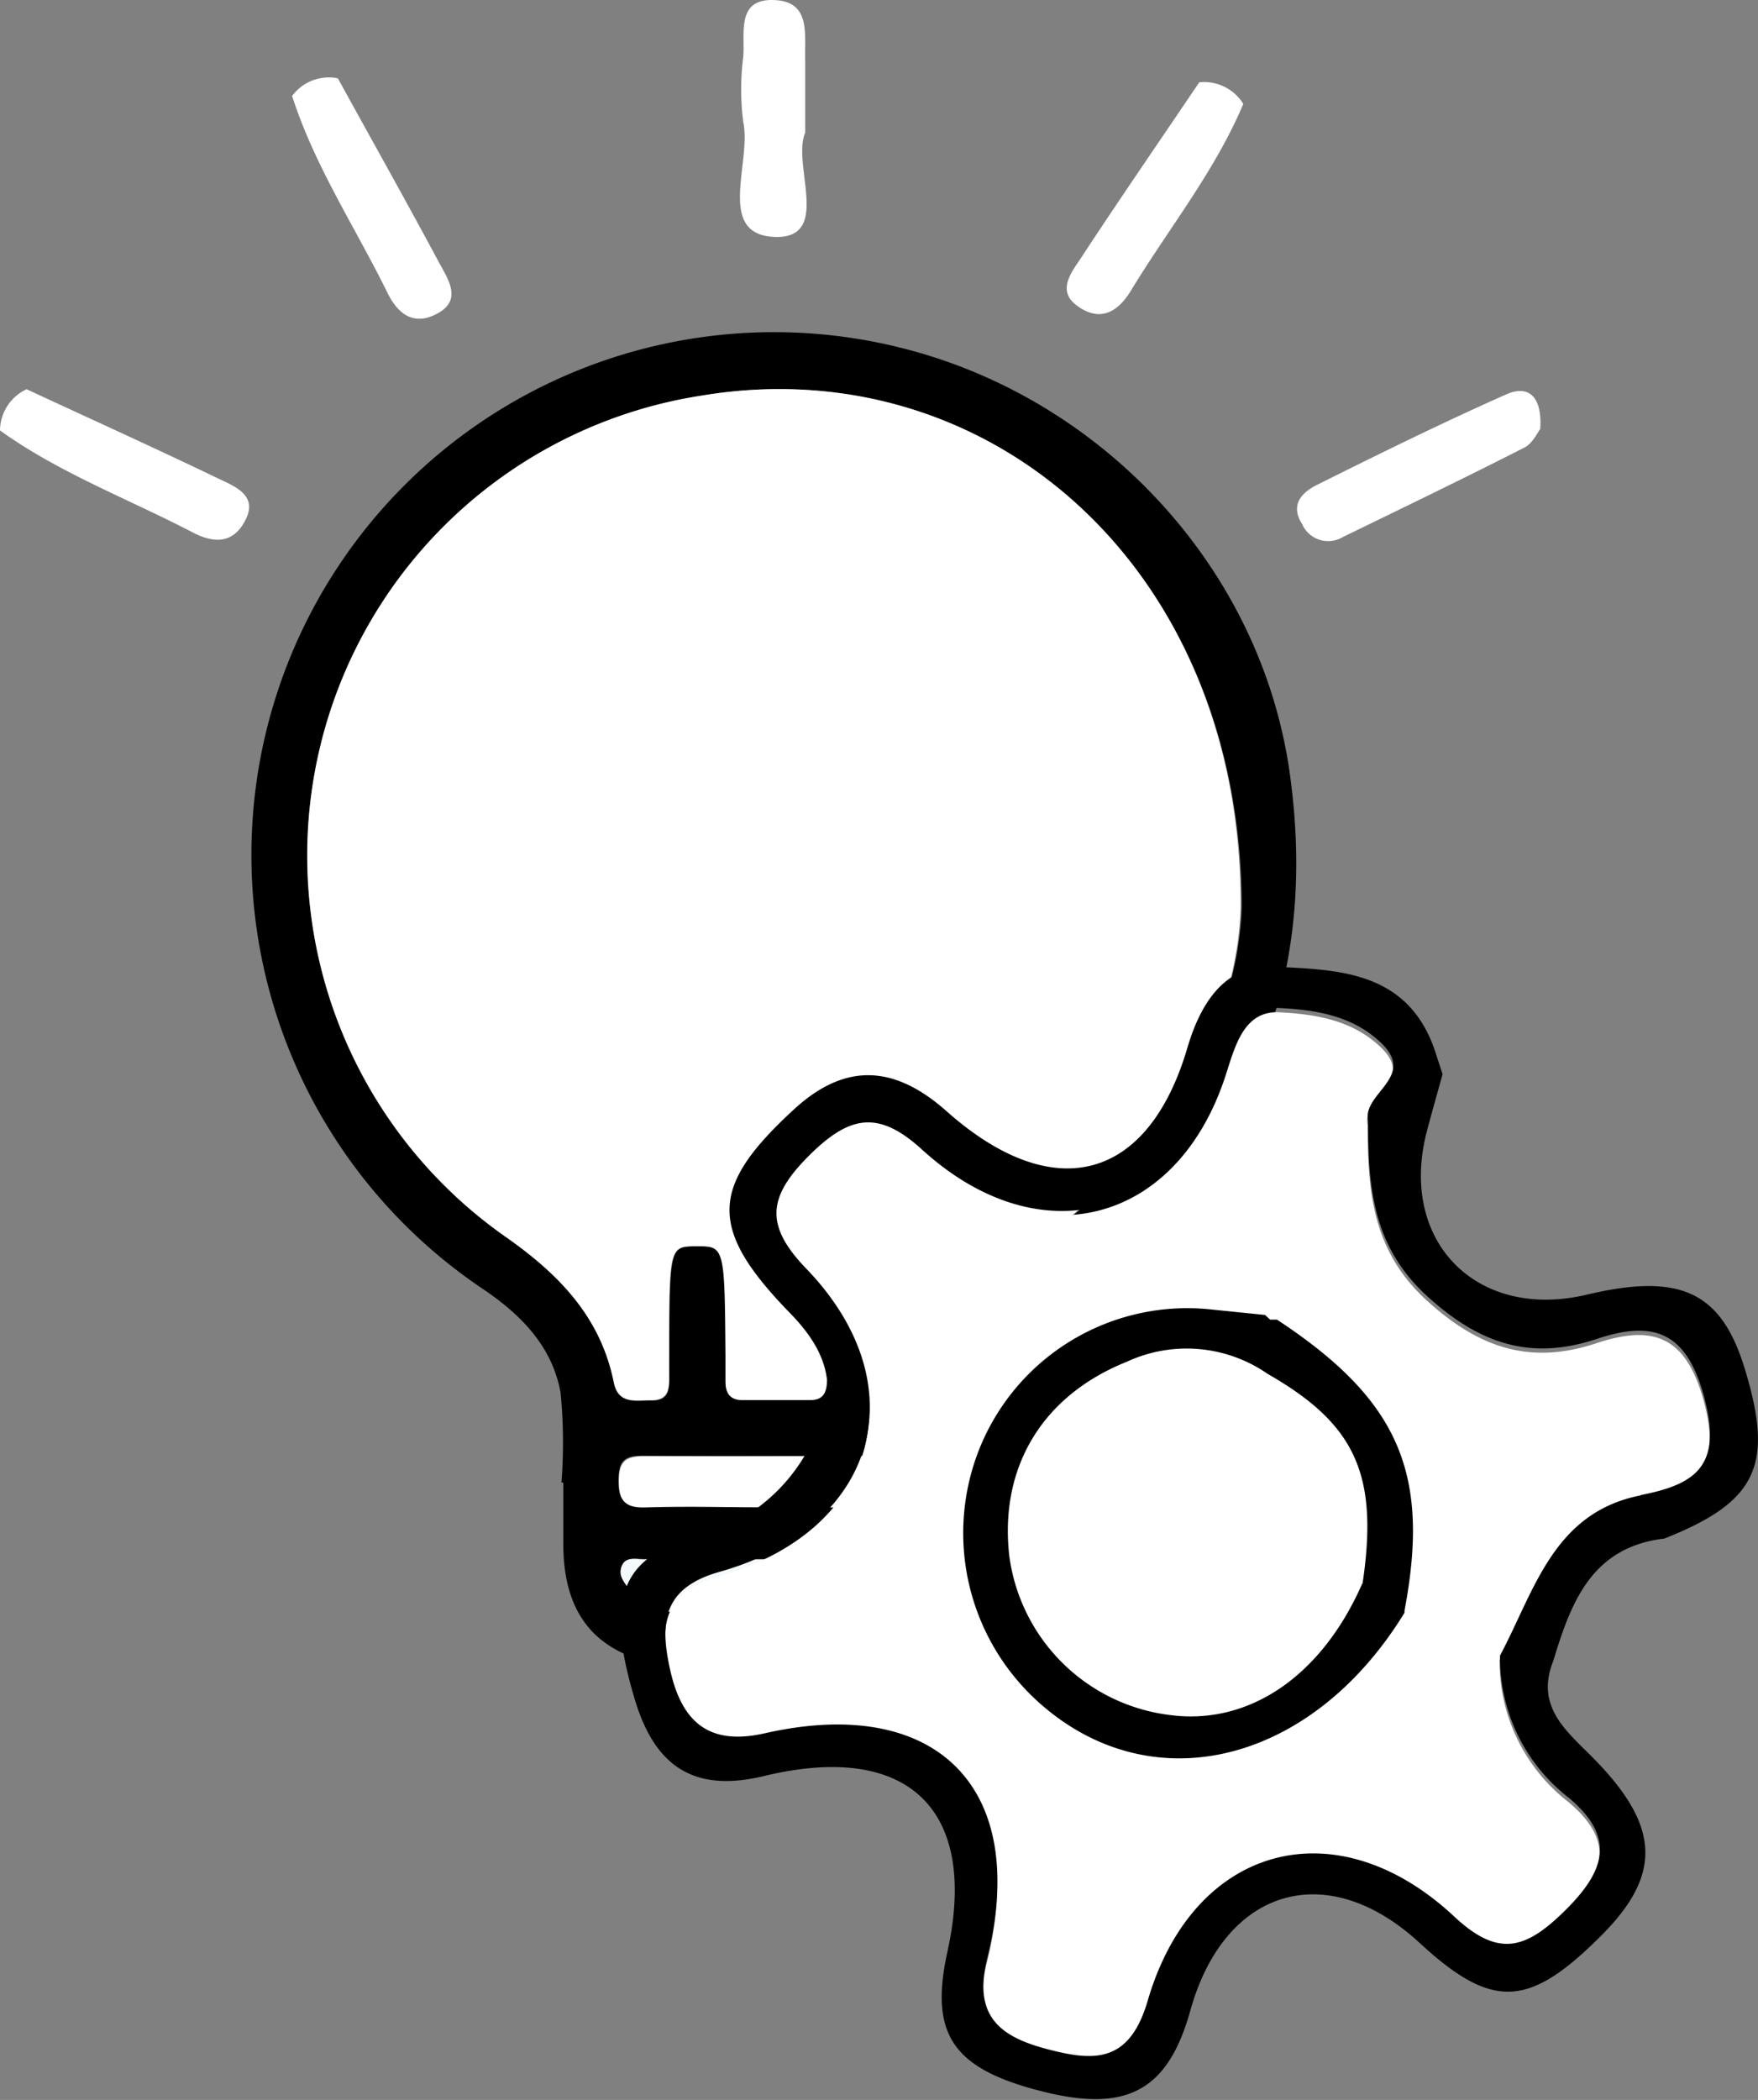 <svg xmlns="http://www.w3.org/2000/svg" viewBox="0 0 123.68 147.72"><rect x="0" y="0" width="123.68" height="147.72" fill="#808080" stroke="none"/><defs><style>.cls-1{fill:#fff;}.cls-2{fill:#f4f9fc;}.cls-3{fill:#fafcfe;}</style></defs><title>Asset 4</title><g id="Layer_2" data-name="Layer 2"><g id="Layer_1-2" data-name="Layer 1"><path class="cls-1" d="M15.29,33.63c-4.45-2.14-8.94-4.17-13.42-6.25A3.23,3.23,0,0,0,0,30.28H0c4.18,3,9,4.8,13.55,7.17,1.7.89,3,.68,3.78-1S16.39,34.16,15.29,33.63Z"/><path class="cls-1" d="M30.91,18.51c-2.33-4.35-4.75-8.65-7.14-13a3.21,3.21,0,0,0-3.22,1.24h0C22.14,11.7,25,16,27.25,20.58c.84,1.72,2.05,2.35,3.65,1.4S31.49,19.59,30.91,18.51Z"/><path class="cls-1" d="M76.1,18.07c2.71-4.13,5.51-8.19,8.27-12.28a3.24,3.24,0,0,1,3.1,1.52h0c-2,4.75-5.26,8.77-7.91,13.14-1,1.64-2.26,2.16-3.77,1.07S75.43,19.1,76.1,18.07Z"/><path class="cls-1" d="M54.65,16.67c3.83,0,1.05-5.11,2-7.34,0-2,0-3.5,0-5C56.57,2.48,57.15,0,54.29,0c-2.49,0-1.87,2.39-2,4a18,18,0,0,0,0,4.58C52.9,11.45,50.28,16.63,54.65,16.67Z"/><path class="cls-1" d="M94.47,37.78c4.27-2.08,8.55-4.14,12.78-6.3.58-.29.92-1.07,1.11-1.3.15-2.33-.85-3.13-2.41-2.43-4.5,2-8.93,4.18-13.34,6.38-1,.51-1.88,1.37-1,2.74A2,2,0,0,0,94.47,37.78Z"/><path d="M90.74,54.41C88.73,40,77.59,28,63.36,24.46A36.77,36.77,0,0,0,34,90.69c2.72,1.84,4.86,4.06,5.44,7.29a36.87,36.87,0,0,1,.06,6.31h.13c0,1.43,0,2.87,0,4.3,0,3.66,1.22,6.65,4.91,8a2.36,2.36,0,0,1,1.36,1.67,8.67,8.67,0,0,0,8.51,6c4.29.07,7.17-2.11,8.79-6a2.85,2.85,0,0,1,1.59-1.76c3.15-1.36,4.43-4,4.52-7.28.07-2.61.09-5.23,0-7.84-.16-4.75,1.9-8.12,5.74-10.84C87.54,81.74,92.86,69.59,90.74,54.41ZM54.8,120.6c-2.31.19-3.95-1-5.29-3.3h9.82A5,5,0,0,1,54.8,120.6ZM64.54,112a5,5,0,0,1-3.93,1.41c-4.12,0-8.25.07-12.37,0-1.51,0-3.09-.17-4-1.67-.3-.48-.75-1-.48-1.62s1-.45,1.57-.45c3.11,0,6.23,0,9.34,0,3,0,5.9,0,8.84,0,.63,0,1.49-.3,1.76.54S65,111.54,64.54,112Zm-1-6c-3-.08-6.06,0-9.09,0s-6.07-.07-9.09,0c-1.48,0-1.86-.49-1.85-1.89s.47-1.72,1.77-1.71c6.06.06,12.12,0,18.18,0,1.3,0,2,.19,2,1.75S65,106.07,63.57,106Zm9.57-18.76c-3.6,2.51-6.37,5.5-7.28,9.9-.37,1.75-1.66,1.33-2.79,1.36-1.48.06-1.22-1.06-1.23-1.94,0-1.61-.05-3.21,0-4.81,0-1.35.11-2.45-1.88-2.41-1.83,0-1.77,1-1.75,2.3,0,1.77,0,3.54,0,5.31,0,.83-.12,1.55-1.18,1.55H52.23c-.86,0-1.18-.5-1.17-1.29,0-.59,0-1.18,0-1.77,0-7.78,0-7.78-2.06-7.76-1.89,0-1.89,0-1.91,7.87,0,.43,0,.85,0,1.27,0,.9,0,1.74-1.28,1.7-1.06,0-2.29.32-2.61-1.26-.93-4.61-3.86-7.61-7.61-10.24A32.74,32.74,0,0,1,49.36,27.83c20.09-3.36,38,12,38,36C87.09,71.78,82.44,80.8,73.14,87.27Z"/><path class="cls-1" d="M49.36,27.83A32.74,32.74,0,0,0,35.57,87c3.75,2.63,6.68,5.63,7.61,10.24.32,1.58,1.55,1.22,2.61,1.26,1.24,0,1.3-.8,1.28-1.7,0-.42,0-.84,0-1.27,0-7.85,0-7.85,1.91-7.87,2,0,2,0,2.06,7.76,0,.59,0,1.18,0,1.77,0,.79.31,1.29,1.17,1.29H57c1.06,0,1.18-.72,1.18-1.55,0-1.77,0-3.54,0-5.31,0-1.26-.08-2.26,1.75-2.3,2,0,1.92,1.06,1.88,2.41-.05,1.6,0,3.2,0,4.81,0,.88-.25,2,1.23,1.94,1.13,0,2.42.39,2.79-1.36.91-4.4,3.68-7.39,7.28-9.9,9.3-6.47,14-15.49,14.17-23.49C87.36,39.86,69.45,24.47,49.36,27.83Z"/><path class="cls-2" d="M63.5,109.7c-2.94,0-5.89,0-8.84,0-3.11,0-6.23,0-9.34,0-.56,0-1.27-.24-1.57.45s.18,1.14.48,1.62c.92,1.5,2.5,1.65,4,1.67,4.12.08,8.25.06,12.37,0A5,5,0,0,0,64.54,112c.45-.5.95-1.11.72-1.8S64.13,109.7,63.5,109.7Z"/><path class="cls-1" d="M63.49,102.44c-6.06,0-12.12,0-18.18,0-1.3,0-1.76.37-1.77,1.71s.37,1.94,1.85,1.89c3-.1,6.06,0,9.09,0s6.06,0,9.09,0c1.39,0,1.9-.37,1.92-1.84S64.79,102.43,63.49,102.44Z"/><path class="cls-3" d="M54.8,120.6a5,5,0,0,0,4.53-3.3H49.51C50.85,119.63,52.49,120.79,54.8,120.6Z"/><path class="cls-1" d="M115.4,105.49c-6.17,1.21-7.48,6.74-9.9,11.27a12.48,12.48,0,0,0,4.84,10c3.2,2.68,2.68,5-.16,7.83s-4.76,3.47-7.91.52c-8.29-7.75-18.34-5.06-21.54,5.91-1.31,4.46-3.81,4.29-7.14,3.41s-5.16-2.35-4.16-6.37c3-12-3.57-18.58-15.66-15.83-4.1.93-5.9-1-6.67-4.54-.67-3.15-.58-5.67,3.5-6.82,11.11-3.14,13.95-13.16,6.08-21.35-2.88-3-2.7-5,.16-7.88s4.91-3.29,8-.47c8.25,7.52,18,4.92,21.39-5.53.65-2,1.26-4.56,3.77-4.43s5.2.53,7.22,2.54c2.35,2.34-1.42,3.47-1,5.41h0c0,4.57.29,8.81,4.18,12.34,3.65,3.32,7.23,4.53,11.88,3,4-1.34,6.37-.56,7.62,4.19S119.25,104.74,115.4,105.49Z"/><path d="M122.72,96.19c-1.65-5.33-4.54-6.67-11.07-5.12-7.78,1.85-13.3-3.78-11.26-11.51.35-1.34.73-2.66,1.1-4-.21-.63-.41-1.26-.62-1.88h0c-2-5.47-6.93-5.46-11.32-5.68-3.32-.17-5.06,2.49-6,5.66-2.77,9.47-9.45,11.2-17,4.47C63,75,59.56,74.66,55.9,78c-5.93,5.44-6.17,8.37-.3,14.39,3.09,3.17,3.41,6,1.14,9.79a12.49,12.49,0,0,1-8,6c-5.21,1.44-6.12,4.59-4.07,11.4,1.46,4.84,4.3,6.51,9.1,5.35,10.12-2.44,15.1,2.35,12.88,12.38-1.28,5.84.39,8.26,6.84,9.85,5.86,1.44,8.7-.15,10.26-5.75,2.41-8.62,9.62-10.74,16.12-4.74,5.12,4.72,7.69,4.61,12.83-.56,4.18-4.2,4.07-7.57-.34-12.16-1.9-2-4.44-3.72-3.08-7.12h0c1.24-4.1,2.69-8,7.81-8.6C123.64,105.64,124.84,103.06,122.72,96.19Zm-7.29,9c-6.17,1.21-7.48,6.74-9.9,11.27a12.47,12.47,0,0,0,4.83,10c3.21,2.68,2.68,5-.15,7.83s-4.76,3.47-7.91.52c-8.3-7.75-18.34-5.06-21.55,5.91-1.3,4.46-3.81,4.29-7.13,3.41s-5.16-2.35-4.17-6.37c3-12-3.56-18.58-15.66-15.83-4.1.93-5.89-1-6.66-4.54-.68-3.15-.59-5.67,3.49-6.82,11.12-3.14,14-13.16,6.08-21.35-2.88-3-2.7-5,.17-7.88s4.91-3.29,8-.47c8.25,7.52,18,4.92,21.38-5.53.66-2,1.26-4.56,3.78-4.43s5.2.53,7.22,2.54c2.35,2.34-1.43,3.47-1,5.41h0c0,4.57.29,8.81,4.18,12.34,3.65,3.32,7.23,4.53,11.87,3,4-1.35,6.38-.57,7.62,4.18S119.28,104.42,115.43,105.17Z"/><path d="M89.84,92.83a0,0,0,0,0,0,0v0h-.48l-.09-.08L89,92.5l-3.64-.37A15.76,15.76,0,0,0,69,101.68a16,16,0,0,0,4.11,18.1c7.93,7.08,19.19,4.3,25.7-6.33h0c0-.06,0-.1,0-.15C100.65,103.61,98.39,98.46,89.84,92.83Zm6,18.56c-2.87,6.55-8,10-13.56,9.25A13,13,0,0,1,71,109.4c-.69-6.24,2.37-11.25,8.28-13.61a10,10,0,0,1,9.91.86h0C95.36,100.18,97,103.73,95.86,111.39Z"/></g></g></svg>